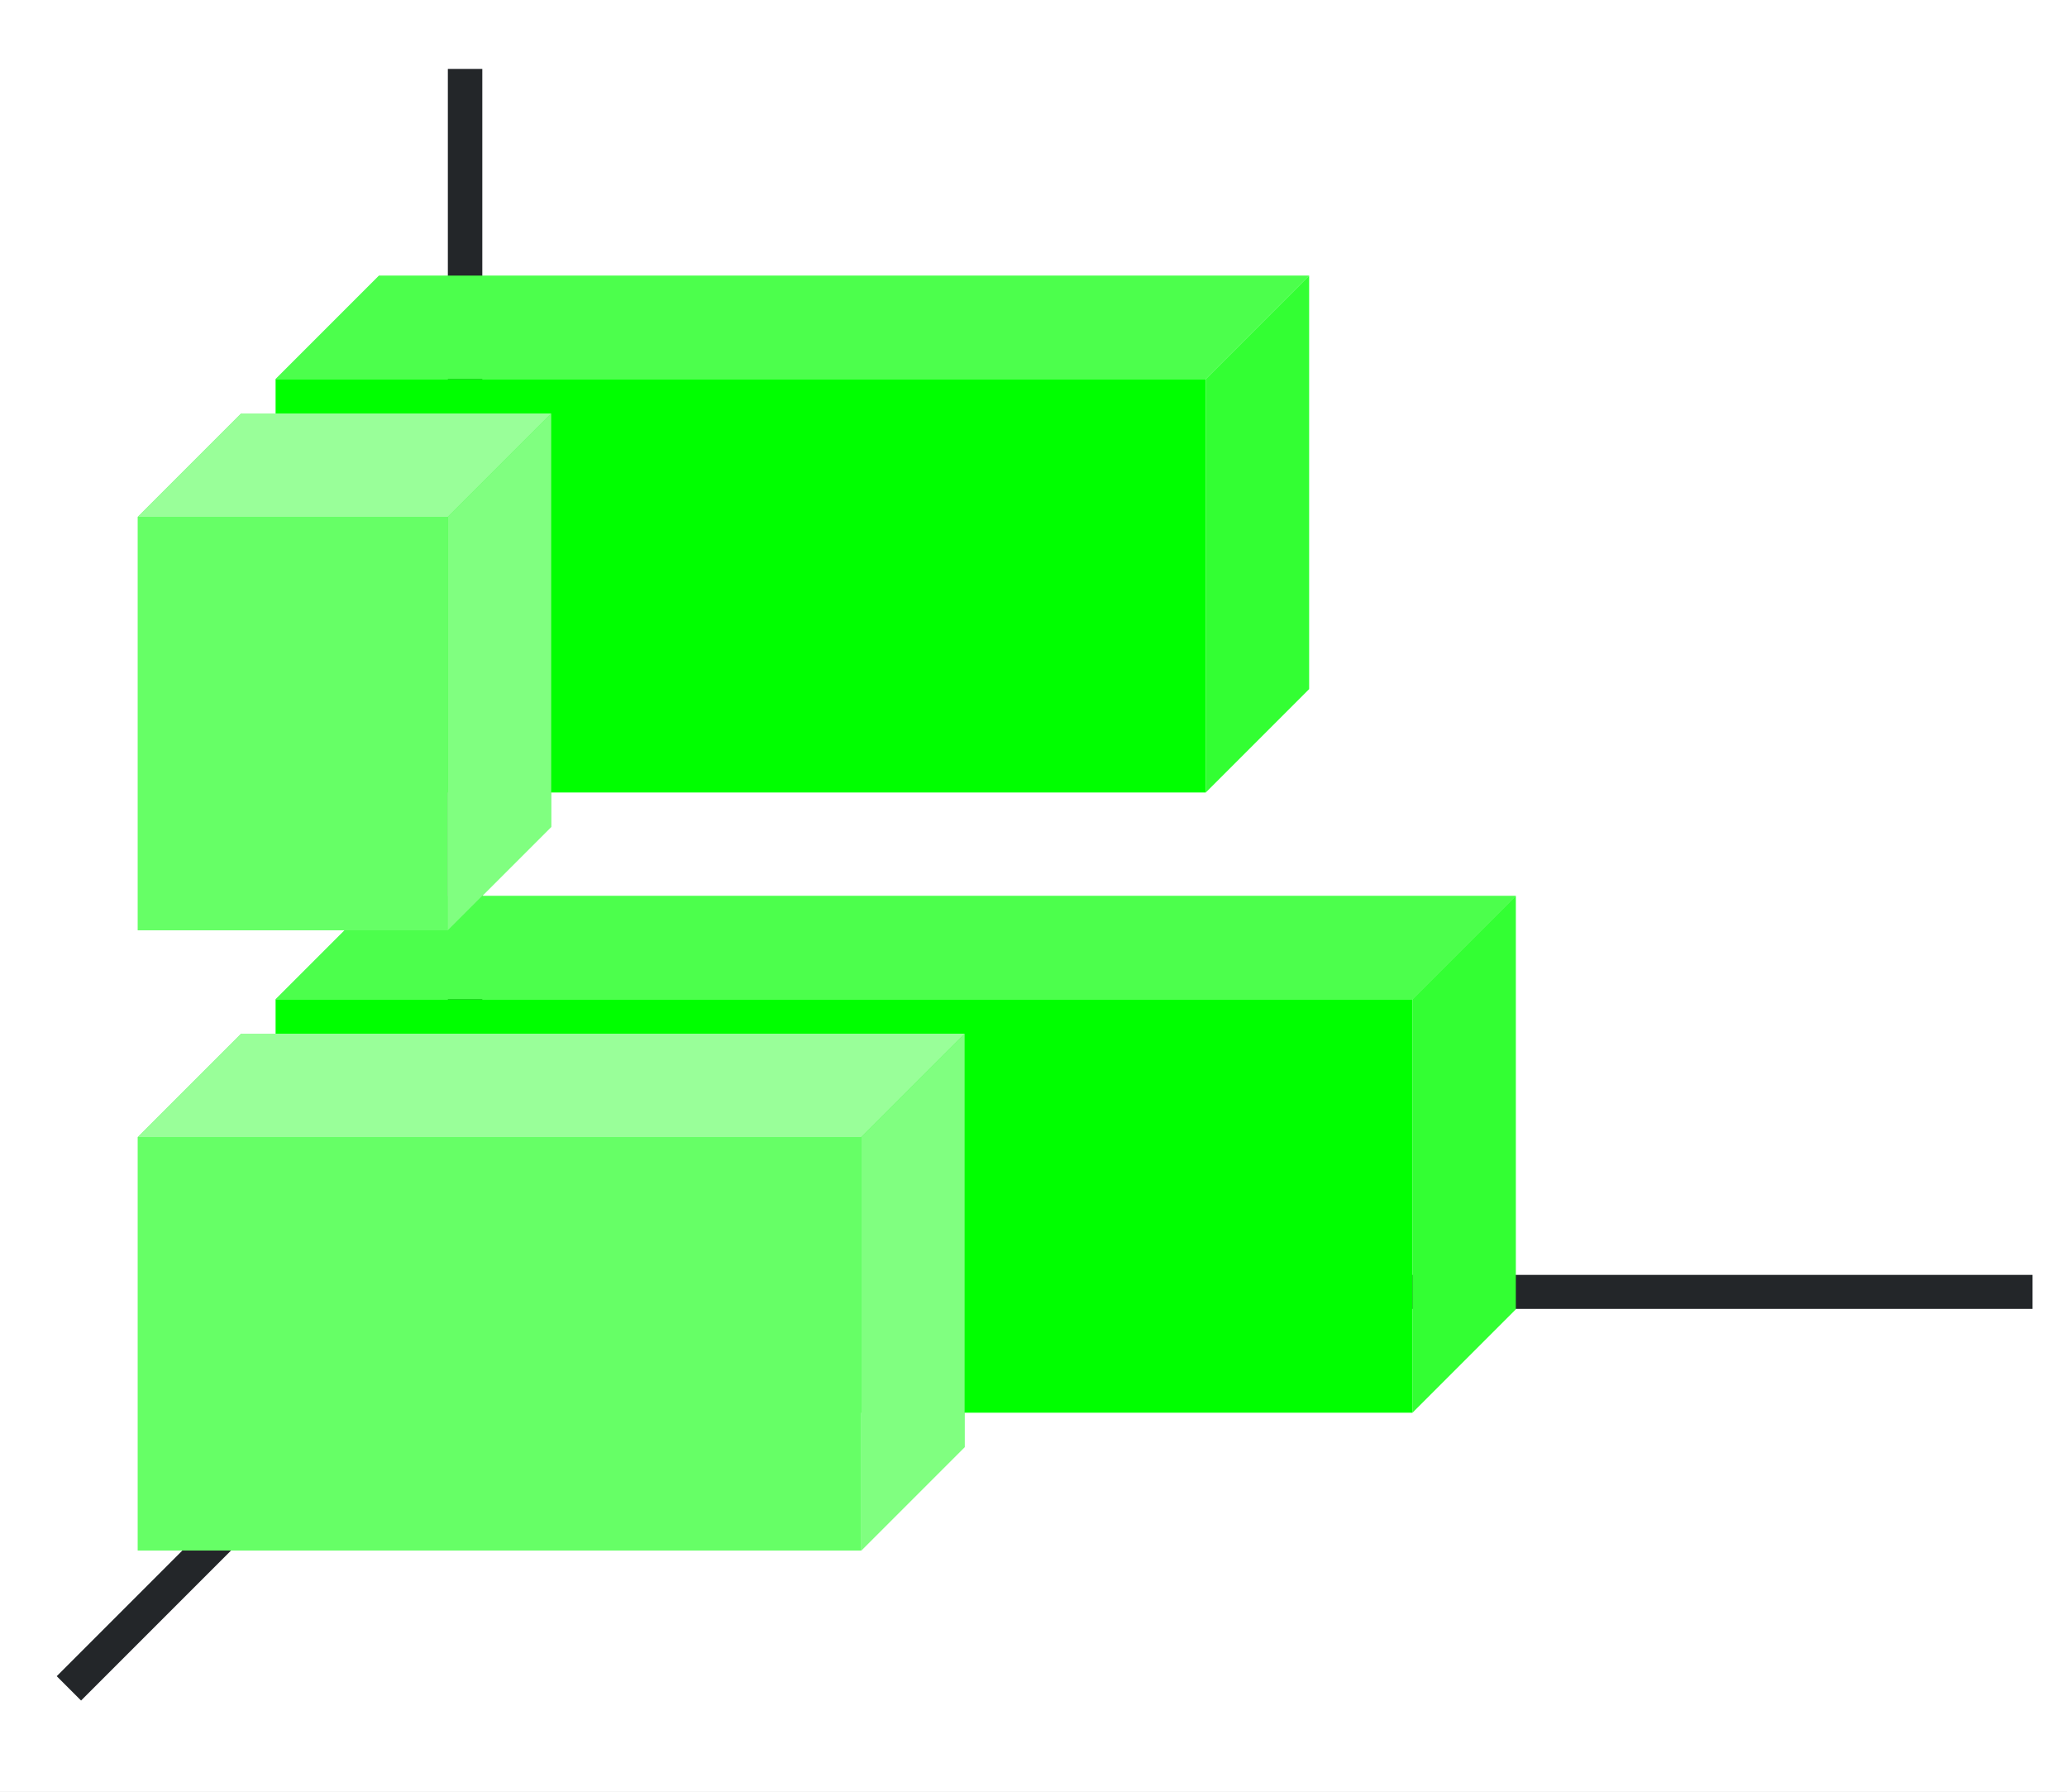 <?xml version="1.0" encoding="UTF-8" standalone="no"?>
<svg
   height="52"
   viewBox="0 0 60 52"
   width="60"
   version="1.1"
   id="svg54"
   sodipodi:docname="bar3ddeep_52x60.svg"
   inkscape:version="1.1.2 (76b9e6a115, 2022-02-25)"
   xmlns:inkscape="http://www.inkscape.org/namespaces/inkscape"
   xmlns:sodipodi="http://sodipodi.sourceforge.net/DTD/sodipodi-0.dtd"
   xmlns:xlink="http://www.w3.org/1999/xlink"
   xmlns="http://www.w3.org/2000/svg"
   xmlns:svg="http://www.w3.org/2000/svg"
   xmlns:rdf="http://www.w3.org/1999/02/22-rdf-syntax-ns#"
   xmlns:cc="http://creativecommons.org/ns#"
   xmlns:dc="http://purl.org/dc/elements/1.1/">
  <rect x="0" y="0" width="60" height="52" fill="#808080" stroke="none"/>
  <defs
     id="defs58" />
  <sodipodi:namedview
     pagecolor="#ffffff"
     bordercolor="#666666"
     borderopacity="1"
     objecttolerance="10"
     gridtolerance="10"
     guidetolerance="10"
     inkscape:pageopacity="0"
     inkscape:pageshadow="2"
     inkscape:window-width="1852"
     inkscape:window-height="1016"
     id="namedview56"
     showgrid="false"
     inkscape:zoom="16.923077"
     inkscape:cx="21.981818"
     inkscape:cy="27.152273"
     inkscape:window-x="0"
     inkscape:window-y="0"
     inkscape:window-maximized="1"
     inkscape:current-layer="svg54"
     inkscape:pagecheckerboard="0" />
  <linearGradient
     id="a">
    <stop
       offset="0"
       stop-color="#e95420"
       id="stop2" />
    <stop
       offset="1"
       stop-color="#fe865c"
       id="stop4" />
  </linearGradient>
  <linearGradient
     id="b"
     gradientTransform="matrix(0,1.333,-1.1,0,1158.998,-31)"
     gradientUnits="userSpaceOnUse"
     x1="49.5"
     x2="49.5"
     xlink:href="#c"
     y1="1046.362"
     y2="1016.362" />
  <linearGradient
     id="c">
    <stop
       offset="0"
       stop-color="#77216f"
       id="stop8" />
    <stop
       offset="1"
       stop-color="#a25f9e"
       id="stop10" />
  </linearGradient>
  <linearGradient
     id="d"
     gradientTransform="matrix(0,1.333,-1.167,0,1224.756,17)"
     gradientUnits="userSpaceOnUse"
     x1="16.5"
     x2="16.5"
     xlink:href="#a"
     y1="1046.362"
     y2="1028.362" />
  <linearGradient
     id="e"
     gradientTransform="matrix(0,1.333,-0.9,0,949.726,-49)"
     gradientUnits="userSpaceOnUse"
     x1="49.5"
     x2="49.5"
     xlink:href="#c"
     y1="1046.362"
     y2="1016.362" />
  <linearGradient
     id="f"
     gradientTransform="matrix(0,1.333,-0.5,0,527.181,-1)"
     gradientUnits="userSpaceOnUse"
     x1="16.5"
     x2="16.5"
     xlink:href="#a"
     y1="1046.362"
     y2="1028.362" />
  <path
     d="m 0,-1e-4 h 60 v 52 h -60 z"
     fill="#ffffff"
     id="path16" />
  <path
     d="m 0,-1e-4 h 60 v 52 h -60 z"
     fill="#ffffff"
     id="path18" />
  <path
     d="m 14,37 -12,12"
     fill="none"
     stroke="#232629"
     id="path20" />
  <path
     d="m 13,37 h 46 v 0.987 h -46 z"
     fill="#232629"
     id="path22" />
  <path
     d="m 13,2 h 1 v 36 h -1 z"
     fill="#232629"
     id="path24" />
  <path
     d="m 41,29 v 12 h -33 v -12 z"
     fill="url(#b)"
     id="path26"
     style="fill:#00ff00;fill-opacity:1" />
  <path
     d="m 25,33 v 12 h -21 v -12 z"
     fill="url(#d)"
     id="path28"
     style="fill:#00ff00;fill-opacity:1" />
  <path
     d="m 35,11 v 12 h -27 v -12 z"
     fill="url(#e)"
     id="path30"
     style="fill:#00ff00;fill-opacity:1" />
  <path
     d="m 41,29 h -33 l 3,-3 h 33 z"
     fill="#987197"
     fill-rule="evenodd"
     id="path32"
     style="fill:#00ff00;fill-opacity:1" />
  <path
     d="m 41,29 h -33 l 3,-3 h 33 z"
     fill="#987197"
     fill-rule="evenodd"
     id="path884"
     style="fill:#ffffff;fill-opacity:1;opacity:0.3" />
  <path
     d="m 13,15 v 12 h -9 v -12 z"
     fill="url(#f)"
     id="path34"
     style="fill:#00ff00;fill-opacity:1" />
  <path
     d="m 25,33 h -21 l 3,-3 h 21 z"
     fill="#fe865c"
     id="path36"
     style="fill-rule:evenodd;fill:#00ff00;fill-opacity:1" />
  <path
     d="m 41,29 v 12 l 3,-3 v -12 z"
     fill="#945c93"
     id="path38"
     style="fill-rule:evenodd;fill:#00ff00;fill-opacity:1" />
  <path
     d="m 25,33 v 12 l 3,-3 v -12 z"
     fill="#fe865c"
     id="path40"
     style="fill-rule:evenodd;fill:#00ff00;fill-opacity:1" />
  <path
     d="m 13,15 v 12 l 3,-3 v -12 z"
     fill="#fe865c"
     id="path44"
     style="fill-rule:evenodd;fill:#00ff00;fill-opacity:1" />
  <path
     d="m 35,11 h -27 l 3,-3 h 27 z"
     fill="#987197"
     id="path46"
     style="fill-rule:evenodd;fill:#00ff00;fill-opacity:1" />
  <path
     d="m 35,11 v 12 l 3,-3 v -12 z"
     fill="#945c93"
     id="path48"
     style="fill-rule:evenodd;fill:#00ff00;fill-opacity:1" />
  <path
     d="m 35,11 h -27 l 3,-3 h 27 z"
     fill="#987197"
     id="path886"
     style="fill-rule:evenodd;fill:#ffffff;fill-opacity:1;opacity:0.3" />
  <path
     d="m 41,29 v 12 l 3,-3 v -12 z"
     fill="#945c93"
     id="path942"
     style="fill-rule:evenodd;fill:#ffffff;fill-opacity:1;opacity:0.2" />
  <path
     d="m 35,11 v 12 l 3,-3 v -12 z"
     fill="#945c93"
     id="path944"
     style="fill-rule:evenodd;fill:#ffffff;fill-opacity:1;opacity:0.2" />
  <path
     d="m 13,15 h -9 l 3,-3 h 9 z"
     fill="#fe865c"
     id="path42"
     style="fill-rule:evenodd;fill:#00ff00;fill-opacity:1" />
  <path
     d="m 25,33 h -21 l 3,-3 h 21 z"
     fill="#fe865c"
     id="path1000"
     style="fill-rule:evenodd;fill:#ffffff;fill-opacity:1;opacity:0.6" />
  <path
     d="m 13,15 h -9 l 3,-3 h 9 z"
     fill="#fe865c"
     id="path1002"
     style="fill-rule:evenodd;fill:#ffffff;fill-opacity:1;opacity:0.6" />
  <path
     d="m 25,33 v 12 l 3,-3 v -12 z"
     fill="#fe865c"
     id="path1058"
     style="fill-rule:evenodd;fill:#ffffff;fill-opacity:1;opacity:0.5" />
  <path
     d="m 13,15 v 12 l 3,-3 v -12 z"
     fill="#fe865c"
     id="path1060"
     style="fill-rule:evenodd;fill:#ffffff;fill-opacity:1;opacity:0.5" />
  <path
     d="m 25,33 v 12 h -21 v -12 z"
     fill="url(#d)"
     id="path1116"
     style="fill:#ffffff;fill-opacity:1;opacity:0.4" />
  <path
     d="m 13,15 v 12 h -9 v -12 z"
     fill="url(#f)"
     id="path1118"
     style="fill:#ffffff;fill-opacity:1;opacity:0.4" />
</svg>
